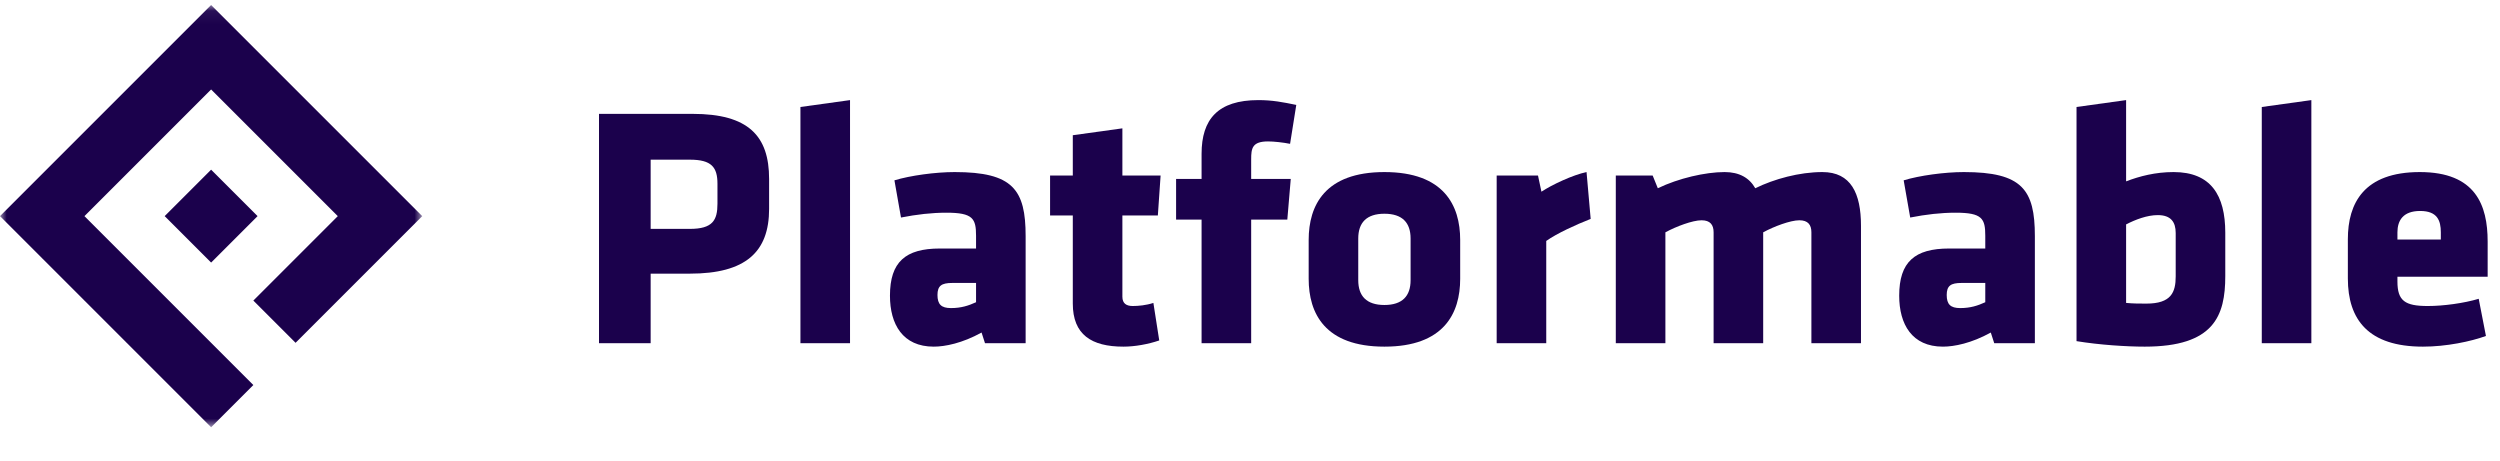 <?xml version="1.0" encoding="UTF-8"?>
<svg width="190px" height="35px" viewBox="0 0 190 35" version="1.1" xmlns="http://www.w3.org/2000/svg" xmlns:xlink="http://www.w3.org/1999/xlink">
    <title>platformable-logo-blue-vector</title>
    <defs>
        <polygon id="path-1" points="0 0.061 32.09 0.061 32.09 32.151 0 32.151"></polygon>
    </defs>
    <g id="Page-1" stroke="none" stroke-width="1" fill="none" fill-rule="evenodd">
        <g id="OB-OF-Quarterly-Report-Landing-Page" transform="translate(-122, -63)">
            <g id="platformable-logo-blue-vector" transform="translate(122, 63.267)">
                <path d="M54.527,13.7 C54.527,12.444 54.082,11.868 52.433,11.868 L49.45,11.868 L49.45,17.128 L52.433,17.128 C54.16,17.128 54.527,16.474 54.527,15.218 L54.527,13.7 Z M52.433,20.53 L49.45,20.53 L49.45,25.817 L45.524,25.817 L45.524,8.387 L52.642,8.387 C56.882,8.387 58.452,10.062 58.452,13.334 L58.452,15.61 C58.452,18.882 56.673,20.53 52.433,20.53 L52.433,20.53 Z" id="Fill-1" fill="#1B014C"></path>
                <polygon id="Fill-3" fill="#1B014C" points="60.833 25.817 60.833 7.864 64.602 7.341 64.602 25.817"></polygon>
                <path d="M74.18,21.237 L72.374,21.237 C71.563,21.237 71.248,21.446 71.248,22.153 C71.248,22.859 71.536,23.147 72.269,23.147 C73.054,23.147 73.604,22.964 74.18,22.702 L74.18,21.237 Z M74.86,25.817 L74.599,25.006 C73.133,25.817 71.824,26.078 70.961,26.078 C68.605,26.078 67.637,24.377 67.637,22.205 C67.637,19.64 68.815,18.62 71.432,18.62 L74.18,18.62 L74.18,17.652 C74.18,16.343 73.944,15.898 71.929,15.898 C70.804,15.898 69.678,16.029 68.475,16.265 L67.977,13.438 C69.181,13.072 71.092,12.81 72.557,12.81 C76.98,12.81 77.948,14.145 77.948,17.678 L77.948,25.817 L74.86,25.817 Z" id="Fill-5" fill="#1B014C"></path>
                <path d="M85.38,26.078 C82.946,26.078 81.533,25.162 81.533,22.807 L81.533,16.108 L79.806,16.108 L79.806,13.072 L81.533,13.072 L81.533,10.01 L85.301,9.487 L85.301,13.072 L88.206,13.072 L87.997,16.108 L85.301,16.108 L85.301,22.284 C85.301,22.807 85.616,22.99 86.087,22.99 C86.505,22.99 87.107,22.938 87.657,22.755 L88.102,25.607 C87.264,25.895 86.244,26.078 85.38,26.078" id="Fill-7" fill="#1B014C"></path>
                <path d="M98.046,10.664 C97.522,10.559 96.816,10.481 96.371,10.481 C95.167,10.481 95.089,11.004 95.089,11.842 L95.089,13.333 L98.098,13.333 L97.836,16.422 L95.089,16.422 L95.089,25.817 L91.32,25.817 L91.32,16.422 L89.383,16.422 L89.383,13.333 L91.32,13.333 L91.32,11.423 C91.32,8.806 92.55,7.341 95.638,7.341 C96.711,7.341 97.496,7.498 98.517,7.707 L98.046,10.664 Z" id="Fill-9" fill="#1B014C"></path>
                <path d="M107.205,21.027 L107.205,17.861 C107.205,16.657 106.577,15.977 105.216,15.977 C103.855,15.977 103.227,16.657 103.227,17.861 L103.227,21.027 C103.227,22.232 103.855,22.912 105.216,22.912 C106.577,22.912 107.205,22.232 107.205,21.027 M99.459,20.923 L99.459,17.966 C99.459,15.348 100.689,12.81 105.216,12.81 C109.744,12.81 110.974,15.348 110.974,17.966 L110.974,20.923 C110.974,23.54 109.744,26.078 105.216,26.078 C100.689,26.078 99.459,23.54 99.459,20.923" id="Fill-11" fill="#1B014C"></path>
                <path d="M117.515,18.044 L117.515,25.817 L113.747,25.817 L113.747,13.072 L116.887,13.072 L117.149,14.302 C117.934,13.778 119.557,13.02 120.577,12.81 L120.891,16.369 C119.766,16.814 118.327,17.468 117.515,18.044" id="Fill-13" fill="#1B014C"></path>
                <path d="M130.234,25.817 L130.234,17.39 C130.234,16.814 129.972,16.474 129.318,16.474 C128.637,16.474 127.381,16.945 126.57,17.39 L126.57,25.817 L122.801,25.817 L122.801,13.072 L125.602,13.072 L125.994,14.04 C127.564,13.281 129.606,12.81 131.071,12.81 C132.196,12.81 132.955,13.255 133.4,14.04 C134.84,13.333 136.75,12.81 138.503,12.81 C140.676,12.81 141.435,14.433 141.435,16.893 L141.435,25.817 L137.666,25.817 L137.666,17.39 C137.666,16.814 137.404,16.474 136.75,16.474 C136.07,16.474 134.813,16.945 134.002,17.39 L134.002,25.817 L130.234,25.817 Z" id="Fill-15" fill="#1B014C"></path>
                <path d="M150.881,21.237 L149.076,21.237 C148.264,21.237 147.95,21.446 147.95,22.153 C147.95,22.859 148.238,23.147 148.971,23.147 C149.756,23.147 150.305,22.964 150.881,22.702 L150.881,21.237 Z M151.562,25.817 L151.3,25.006 C149.834,25.817 148.526,26.078 147.662,26.078 C145.307,26.078 144.339,24.377 144.339,22.205 C144.339,19.64 145.516,18.62 148.134,18.62 L150.881,18.62 L150.881,17.652 C150.881,16.343 150.646,15.898 148.631,15.898 C147.505,15.898 146.38,16.029 145.176,16.265 L144.679,13.438 C145.883,13.072 147.793,12.81 149.259,12.81 C153.681,12.81 154.65,14.145 154.65,17.678 L154.65,25.817 L151.562,25.817 Z" id="Fill-17" fill="#1B014C"></path>
                <path d="M161.584,22.755 C162.134,22.807 162.605,22.807 163.128,22.807 C165.013,22.807 165.353,21.944 165.353,20.74 L165.353,17.442 C165.353,16.605 164.986,16.081 163.992,16.081 C163.181,16.081 162.291,16.422 161.584,16.788 L161.584,22.755 Z M162.997,26.078 C161.637,26.078 159.569,25.948 157.816,25.66 L157.816,7.864 L161.584,7.34 L161.584,13.517 C162.605,13.124 163.809,12.81 165.196,12.81 C168.022,12.81 169.121,14.564 169.121,17.416 L169.121,20.714 C169.121,23.749 168.258,26.078 162.997,26.078 L162.997,26.078 Z" id="Fill-19" fill="#1B014C"></path>
                <polygon id="Fill-21" fill="#1B014C" points="171.895 25.817 171.895 7.864 175.663 7.341 175.663 25.817"></polygon>
                <path d="M185.503,17.39 C185.503,16.5 185.241,15.767 183.933,15.767 C182.624,15.767 182.205,16.5 182.205,17.39 L182.205,17.939 L185.503,17.939 L185.503,17.39 Z M182.205,20.766 L182.205,21.132 C182.205,22.598 182.781,22.99 184.508,22.99 C185.686,22.99 187.256,22.781 188.382,22.441 L188.931,25.267 C187.779,25.686 185.921,26.078 184.142,26.078 C180.007,26.078 178.437,24.037 178.437,20.897 L178.437,17.913 C178.437,15.165 179.667,12.81 183.906,12.81 C188.146,12.81 189.062,15.322 189.062,18.096 L189.062,20.766 L182.205,20.766 Z" id="Fill-23" fill="#1B014C"></path>
                <g id="Group-27" transform="translate(0, 0.053)">
                    <mask id="mask-2" fill="white">
                        <use xlink:href="#path-1"></use>
                    </mask>
                    <g id="Clip-26"></g>
                    <polygon id="Fill-25" fill="#1B014C" mask="url(#mask-2)" points="12.836 3.27 3.209 12.897 -3.39619912e-05 16.106 3.209 19.315 16.045 32.151 19.254 28.942 6.418 16.106 16.045 6.479 25.672 16.106 19.254 22.524 22.463 25.733 28.881 19.315 32.09 16.106 28.881 12.897 19.254 3.27 16.045 0.061"></polygon>
                </g>
                <polygon id="Fill-28" fill="#1B014C" points="16.045 12.628 12.515 16.158 16.045 19.688 19.575 16.158"></polygon>
            </g>
        </g>
    </g>
</svg>